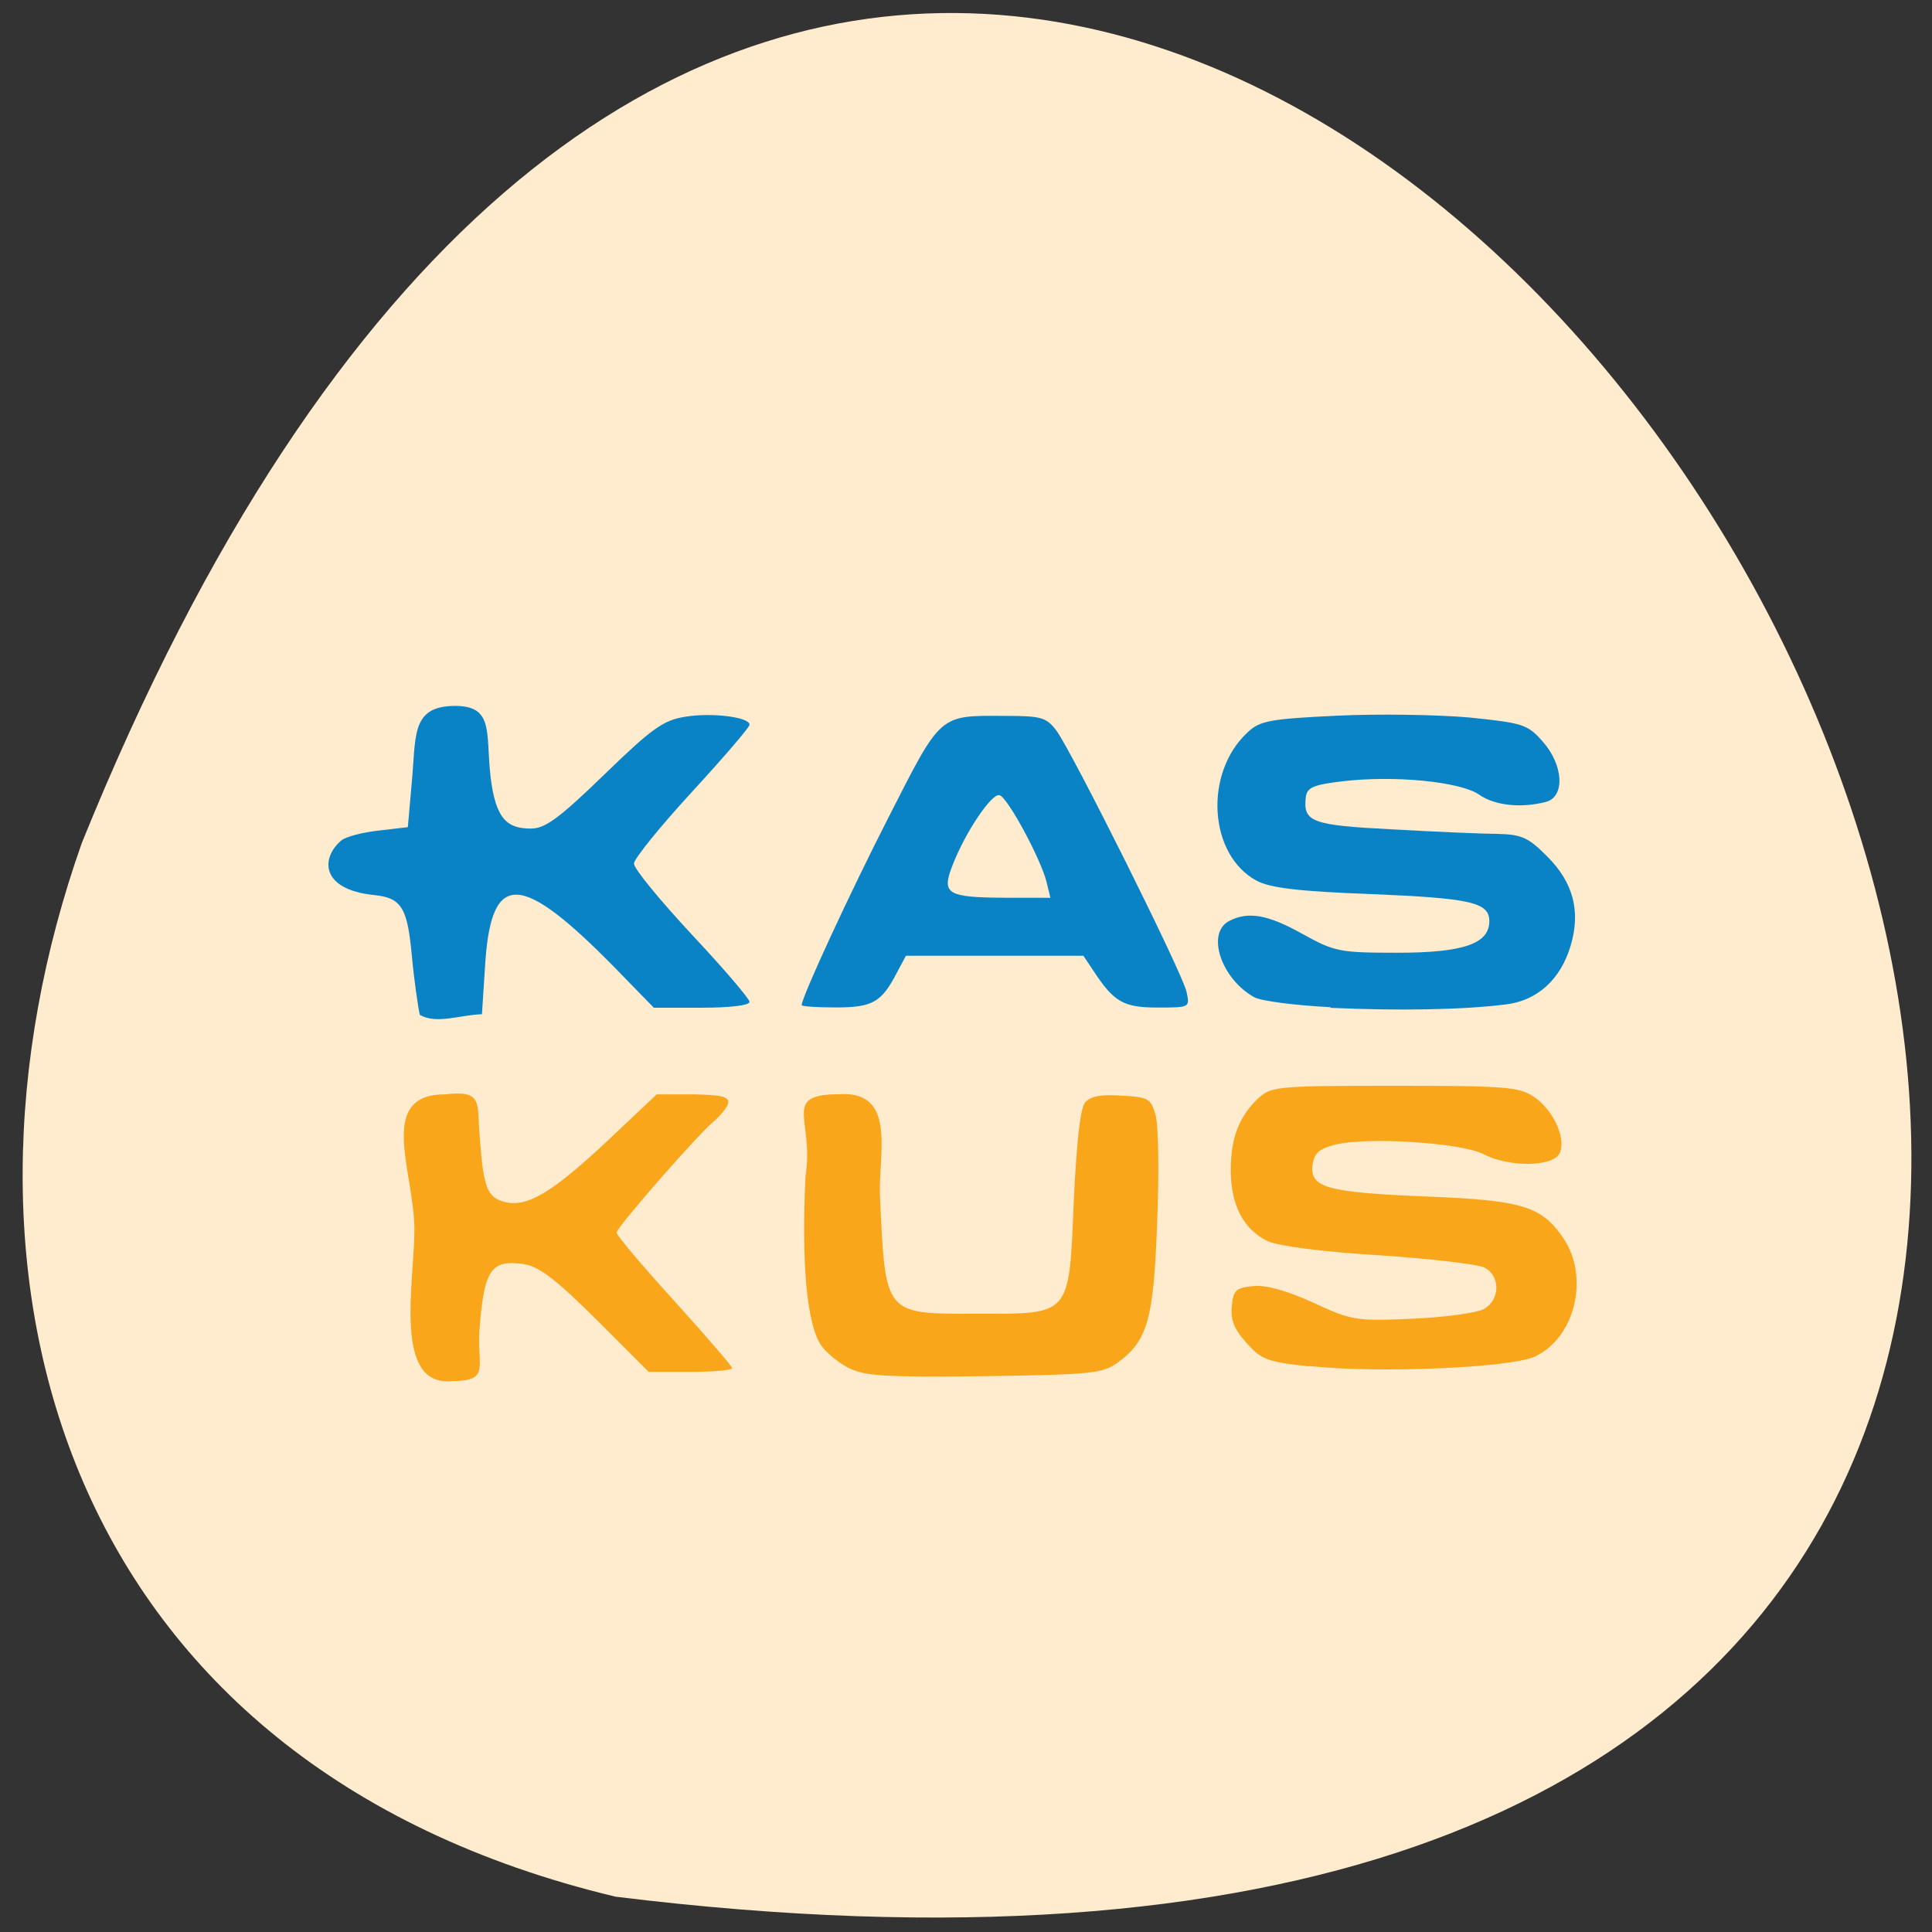 <svg xmlns="http://www.w3.org/2000/svg" viewBox="0 0 22 22"><rect x="0" y="0" width="22" height="22" fill="#333333" stroke="none"/><path d="m 7.01 21.598 c 30.992 3.82 5.305 -40.11 -6.078 -12 c -1.746 4.938 -0.23 10.492 6.078 12" fill="#ffebcd"/><g fill="#0a82c6"><path d="m 4.781 11.555 c -0.016 -0.047 -0.07 -0.43 -0.09 -0.66 c -0.051 -0.547 -0.109 -0.672 -0.434 -0.703 c -0.621 -0.066 -0.598 -0.43 -0.371 -0.621 c 0.051 -0.043 0.242 -0.094 0.426 -0.113 l 0.332 -0.039 l 0.043 -0.488 c 0.051 -0.531 -0.008 -0.863 0.438 -0.891 c 0.512 -0.027 0.402 0.289 0.461 0.805 c 0.059 0.496 0.199 0.59 0.461 0.59 c 0.16 0 0.32 -0.117 0.832 -0.613 c 0.547 -0.531 0.676 -0.621 0.922 -0.66 c 0.305 -0.051 0.734 0.004 0.734 0.09 c 0 0.031 -0.297 0.375 -0.656 0.766 c -0.363 0.395 -0.66 0.762 -0.66 0.816 c 0 0.059 0.297 0.418 0.656 0.805 c 0.363 0.387 0.66 0.734 0.66 0.77 c 0 0.039 -0.223 0.066 -0.543 0.066 h -0.547 l -0.457 -0.469 c -1.047 -1.063 -1.387 -1.098 -1.461 -0.059 l -0.039 0.602 c -0.25 0.008 -0.516 0.117 -0.707 0.008"/><path d="m 9.129 11.445 c 0 -0.09 0.543 -1.266 0.996 -2.152 c 0.598 -1.172 0.563 -1.145 1.324 -1.141 c 0.402 0 0.465 0.016 0.578 0.164 c 0.172 0.227 1.434 2.754 1.484 2.977 c 0.039 0.18 0.039 0.18 -0.332 0.18 c -0.387 0 -0.496 -0.063 -0.73 -0.422 l -0.113 -0.168 h -2.02 l -0.102 0.191 c -0.176 0.34 -0.277 0.398 -0.699 0.398 c -0.215 0 -0.387 -0.012 -0.387 -0.027 m 2.789 -1.402 c -0.063 -0.258 -0.441 -0.961 -0.535 -0.988 c -0.086 -0.027 -0.387 0.414 -0.535 0.797 c -0.129 0.328 -0.066 0.367 0.602 0.371 h 0.512"/><path d="m 15.15 11.469 c -0.398 -0.02 -0.789 -0.07 -0.867 -0.113 c -0.375 -0.207 -0.551 -0.727 -0.289 -0.867 c 0.215 -0.113 0.438 -0.078 0.836 0.145 c 0.367 0.203 0.422 0.215 1.082 0.215 c 0.75 0 1.047 -0.102 1.047 -0.359 c 0 -0.215 -0.211 -0.262 -1.348 -0.309 c -0.832 -0.031 -1.145 -0.07 -1.301 -0.152 c -0.547 -0.293 -0.605 -1.227 -0.102 -1.691 c 0.137 -0.129 0.25 -0.152 1.01 -0.188 c 0.469 -0.023 1.148 -0.012 1.512 0.02 c 0.613 0.063 0.664 0.078 0.836 0.273 c 0.238 0.266 0.258 0.629 0.039 0.688 c -0.281 0.074 -0.582 0.043 -0.762 -0.082 c -0.211 -0.148 -0.965 -0.223 -1.559 -0.152 c -0.328 0.039 -0.398 0.07 -0.414 0.176 c -0.035 0.289 0.066 0.324 0.984 0.371 c 0.48 0.027 1.02 0.051 1.195 0.051 c 0.281 0.008 0.352 0.039 0.57 0.258 c 0.297 0.297 0.383 0.625 0.266 1.016 c -0.113 0.383 -0.379 0.625 -0.734 0.668 c -0.496 0.063 -1.246 0.074 -2 0.039"/></g><g fill="#faa61b"><path d="m 4.719 13.996 c -0.004 -0.664 -0.434 -1.535 0.352 -1.535 c 0.43 -0.047 0.359 0.09 0.391 0.477 c 0.043 0.594 0.086 0.699 0.289 0.75 c 0.254 0.063 0.543 -0.113 1.164 -0.695 l 0.563 -0.531 h 0.434 c 0.391 0.012 0.504 0.023 0.23 0.297 c -0.117 0.07 -1.121 1.215 -1.121 1.277 c 0 0.031 0.297 0.383 0.66 0.781 c 0.359 0.398 0.656 0.742 0.656 0.762 c 0 0.023 -0.215 0.043 -0.477 0.043 h -0.473 l -0.598 -0.598 c -0.461 -0.457 -0.648 -0.602 -0.824 -0.629 c -0.363 -0.055 -0.449 0.059 -0.5 0.684 c -0.051 0.473 0.145 0.648 -0.324 0.648 c -0.668 0.059 -0.422 -1.125 -0.422 -1.73"/><path d="m 9.664 15.578 c -0.121 -0.063 -0.262 -0.18 -0.316 -0.262 c -0.16 -0.242 -0.223 -0.922 -0.176 -1.918 c 0.105 -0.652 -0.285 -0.938 0.391 -0.938 c 0.652 -0.039 0.438 0.688 0.457 1.152 c 0.063 1.371 0.043 1.348 1.105 1.348 c 1.074 0 1.047 0.035 1.102 -1.277 c 0.031 -0.668 0.074 -1.063 0.129 -1.129 c 0.059 -0.07 0.18 -0.094 0.414 -0.078 c 0.305 0.016 0.336 0.035 0.387 0.215 c 0.035 0.109 0.043 0.656 0.02 1.215 c -0.039 1.117 -0.109 1.363 -0.449 1.609 c -0.172 0.125 -0.293 0.137 -1.516 0.156 c -1.137 0.012 -1.359 0 -1.547 -0.094"/><path d="m 14.906 15.559 c -0.477 -0.051 -0.543 -0.078 -0.711 -0.266 c -0.141 -0.156 -0.184 -0.266 -0.168 -0.418 c 0.016 -0.184 0.047 -0.211 0.242 -0.23 c 0.148 -0.016 0.379 0.051 0.684 0.188 c 0.438 0.203 0.48 0.211 1.125 0.184 c 0.367 -0.016 0.734 -0.066 0.816 -0.109 c 0.188 -0.102 0.195 -0.375 0.012 -0.473 c -0.074 -0.039 -0.613 -0.102 -1.203 -0.141 c -0.648 -0.039 -1.141 -0.105 -1.266 -0.16 c -0.277 -0.133 -0.422 -0.41 -0.422 -0.813 c 0 -0.367 0.098 -0.621 0.328 -0.828 c 0.137 -0.121 0.238 -0.129 1.539 -0.129 c 1.238 0 1.414 0.012 1.578 0.121 c 0.227 0.148 0.383 0.488 0.297 0.652 c -0.082 0.152 -0.578 0.156 -0.867 0.004 c -0.25 -0.129 -1.344 -0.199 -1.691 -0.105 c -0.184 0.047 -0.234 0.098 -0.254 0.234 c -0.027 0.254 0.164 0.309 1.301 0.355 c 1.086 0.043 1.309 0.109 1.555 0.473 c 0.301 0.441 0.137 1.133 -0.32 1.348 c -0.27 0.129 -1.777 0.195 -2.574 0.109"/></g></svg>